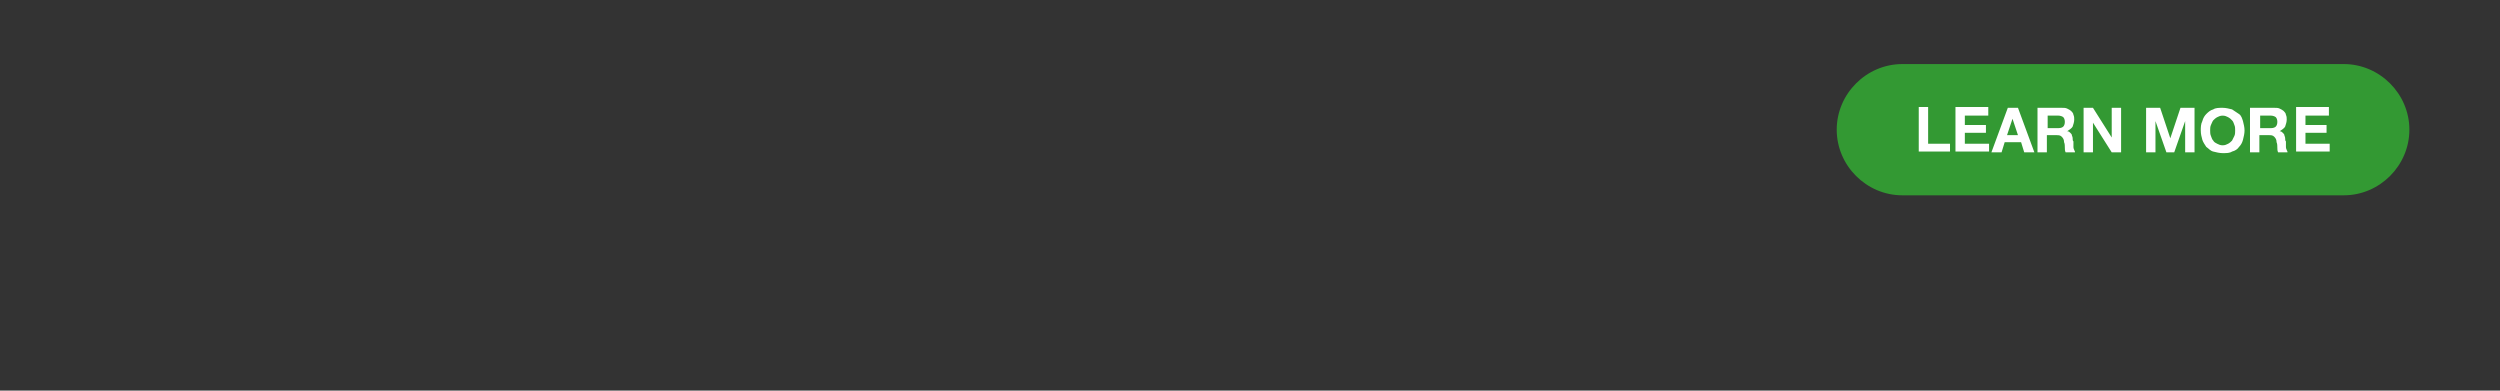 <svg id="Layer_1" xmlns="http://www.w3.org/2000/svg" viewBox="0 0 320 50"><rect x="0" y="0" width="320" height="50" fill="#333333" stroke="none"/><style>.st0{fill:#393}.st1{fill:#fff}</style><path class="st0" d="M243.5 8.2c-4.6 0-8.4 3.8-8.4 8.4 0 4.6 3.8 8.4 8.4 8.4H300c4.6 0 8.4-3.8 8.4-8.4 0-4.6-3.8-8.4-8.4-8.4h-56.5z"/><path class="st1" d="M246.8 13.8v4.6h2.8v1h-4v-5.7h1.2zM254.5 13.8v1h-3V16h2.7v1h-2.7v1.4h3.1v1h-4.3v-5.7h4.2zM258.3 13.8l2.1 5.7h-1.3l-.4-1.3h-2.1l-.4 1.3h-1.3l2.1-5.7h1.3zm0 3.5l-.7-2.1-.7 2.1h1.4zM263.9 13.8c.3 0 .5 0 .7.1.2.1.4.2.5.3.1.1.3.3.3.5.1.2.1.4.1.6 0 .3-.1.6-.2.9-.1.2-.4.4-.7.6.2 0 .3.1.4.2s.2.2.2.3.1.2.1.4 0 .3.1.4v.7c0 .1 0 .2.1.4s.1.2.1.3h-1.2c-.1-.2-.1-.4-.1-.6 0-.2 0-.5-.1-.7 0-.3-.1-.5-.3-.7s-.4-.2-.7-.2H262v2.2h-1.2v-5.7h3.1zm-.4 2.6c.3 0 .5-.1.6-.2.1-.1.2-.3.2-.6s-.1-.5-.2-.6c-.1-.1-.4-.2-.6-.2h-1.4v1.6h1.4zM267.9 13.8l2.4 3.8v-3.8h1.2v5.7h-1.2l-2.4-3.8v3.8h-1.2v-5.7h1.2zM276.5 13.8l1.3 3.9 1.3-3.9h1.8v5.7h-1.2v-4l-1.4 4h-1l-1.4-4v4h-1.2v-5.7h1.8zM281.9 15.5c.1-.4.3-.7.5-.9s.5-.5.9-.6c.3-.2.7-.2 1.2-.2.4 0 .8.1 1.2.2l.9.6c.3.2.4.6.5.9.1.4.2.8.2 1.2 0 .4-.1.8-.2 1.2-.1.4-.3.7-.5.9-.2.3-.5.5-.9.6-.3.2-.7.2-1.2.2-.4 0-.8-.1-1.2-.2s-.6-.4-.9-.6c-.2-.3-.4-.6-.5-.9-.1-.4-.2-.7-.2-1.2 0-.4 0-.8.2-1.2zm1.1 1.9c.1.2.1.4.3.6.1.2.3.3.5.4.2.1.4.2.7.2.3 0 .5-.1.7-.2.2-.1.4-.3.5-.4l.3-.6c.1-.2.1-.5.1-.7 0-.2 0-.5-.1-.7-.1-.2-.1-.4-.3-.6s-.3-.3-.5-.4c-.2-.1-.4-.2-.7-.2-.3 0-.5.1-.7.2-.2.1-.4.3-.5.4s-.2.4-.3.6-.1.5-.1.7c0 .2 0 .5.1.7zM291.1 13.8c.3 0 .5 0 .7.1.2.1.4.2.5.3.1.1.3.3.3.5.1.2.1.4.1.6 0 .3-.1.6-.2.9-.1.2-.4.4-.7.6.2 0 .3.1.4.2s.2.2.2.3.1.2.1.4 0 .3.1.4v.7c0 .1 0 .2.1.4s.1.2.1.3h-1.2c-.1-.2-.1-.4-.1-.6 0-.2 0-.5-.1-.7 0-.3-.1-.5-.3-.7s-.4-.2-.7-.2h-1.2v2.2H288v-5.7h3.1zm-.4 2.6c.3 0 .5-.1.6-.2.1-.1.2-.3.2-.6s-.1-.5-.2-.6c-.1-.1-.4-.2-.6-.2h-1.4v1.6h1.4zM298.1 13.8v1h-3V16h2.7v1h-2.7v1.4h3.1v1h-4.3v-5.7h4.2z"/></svg>